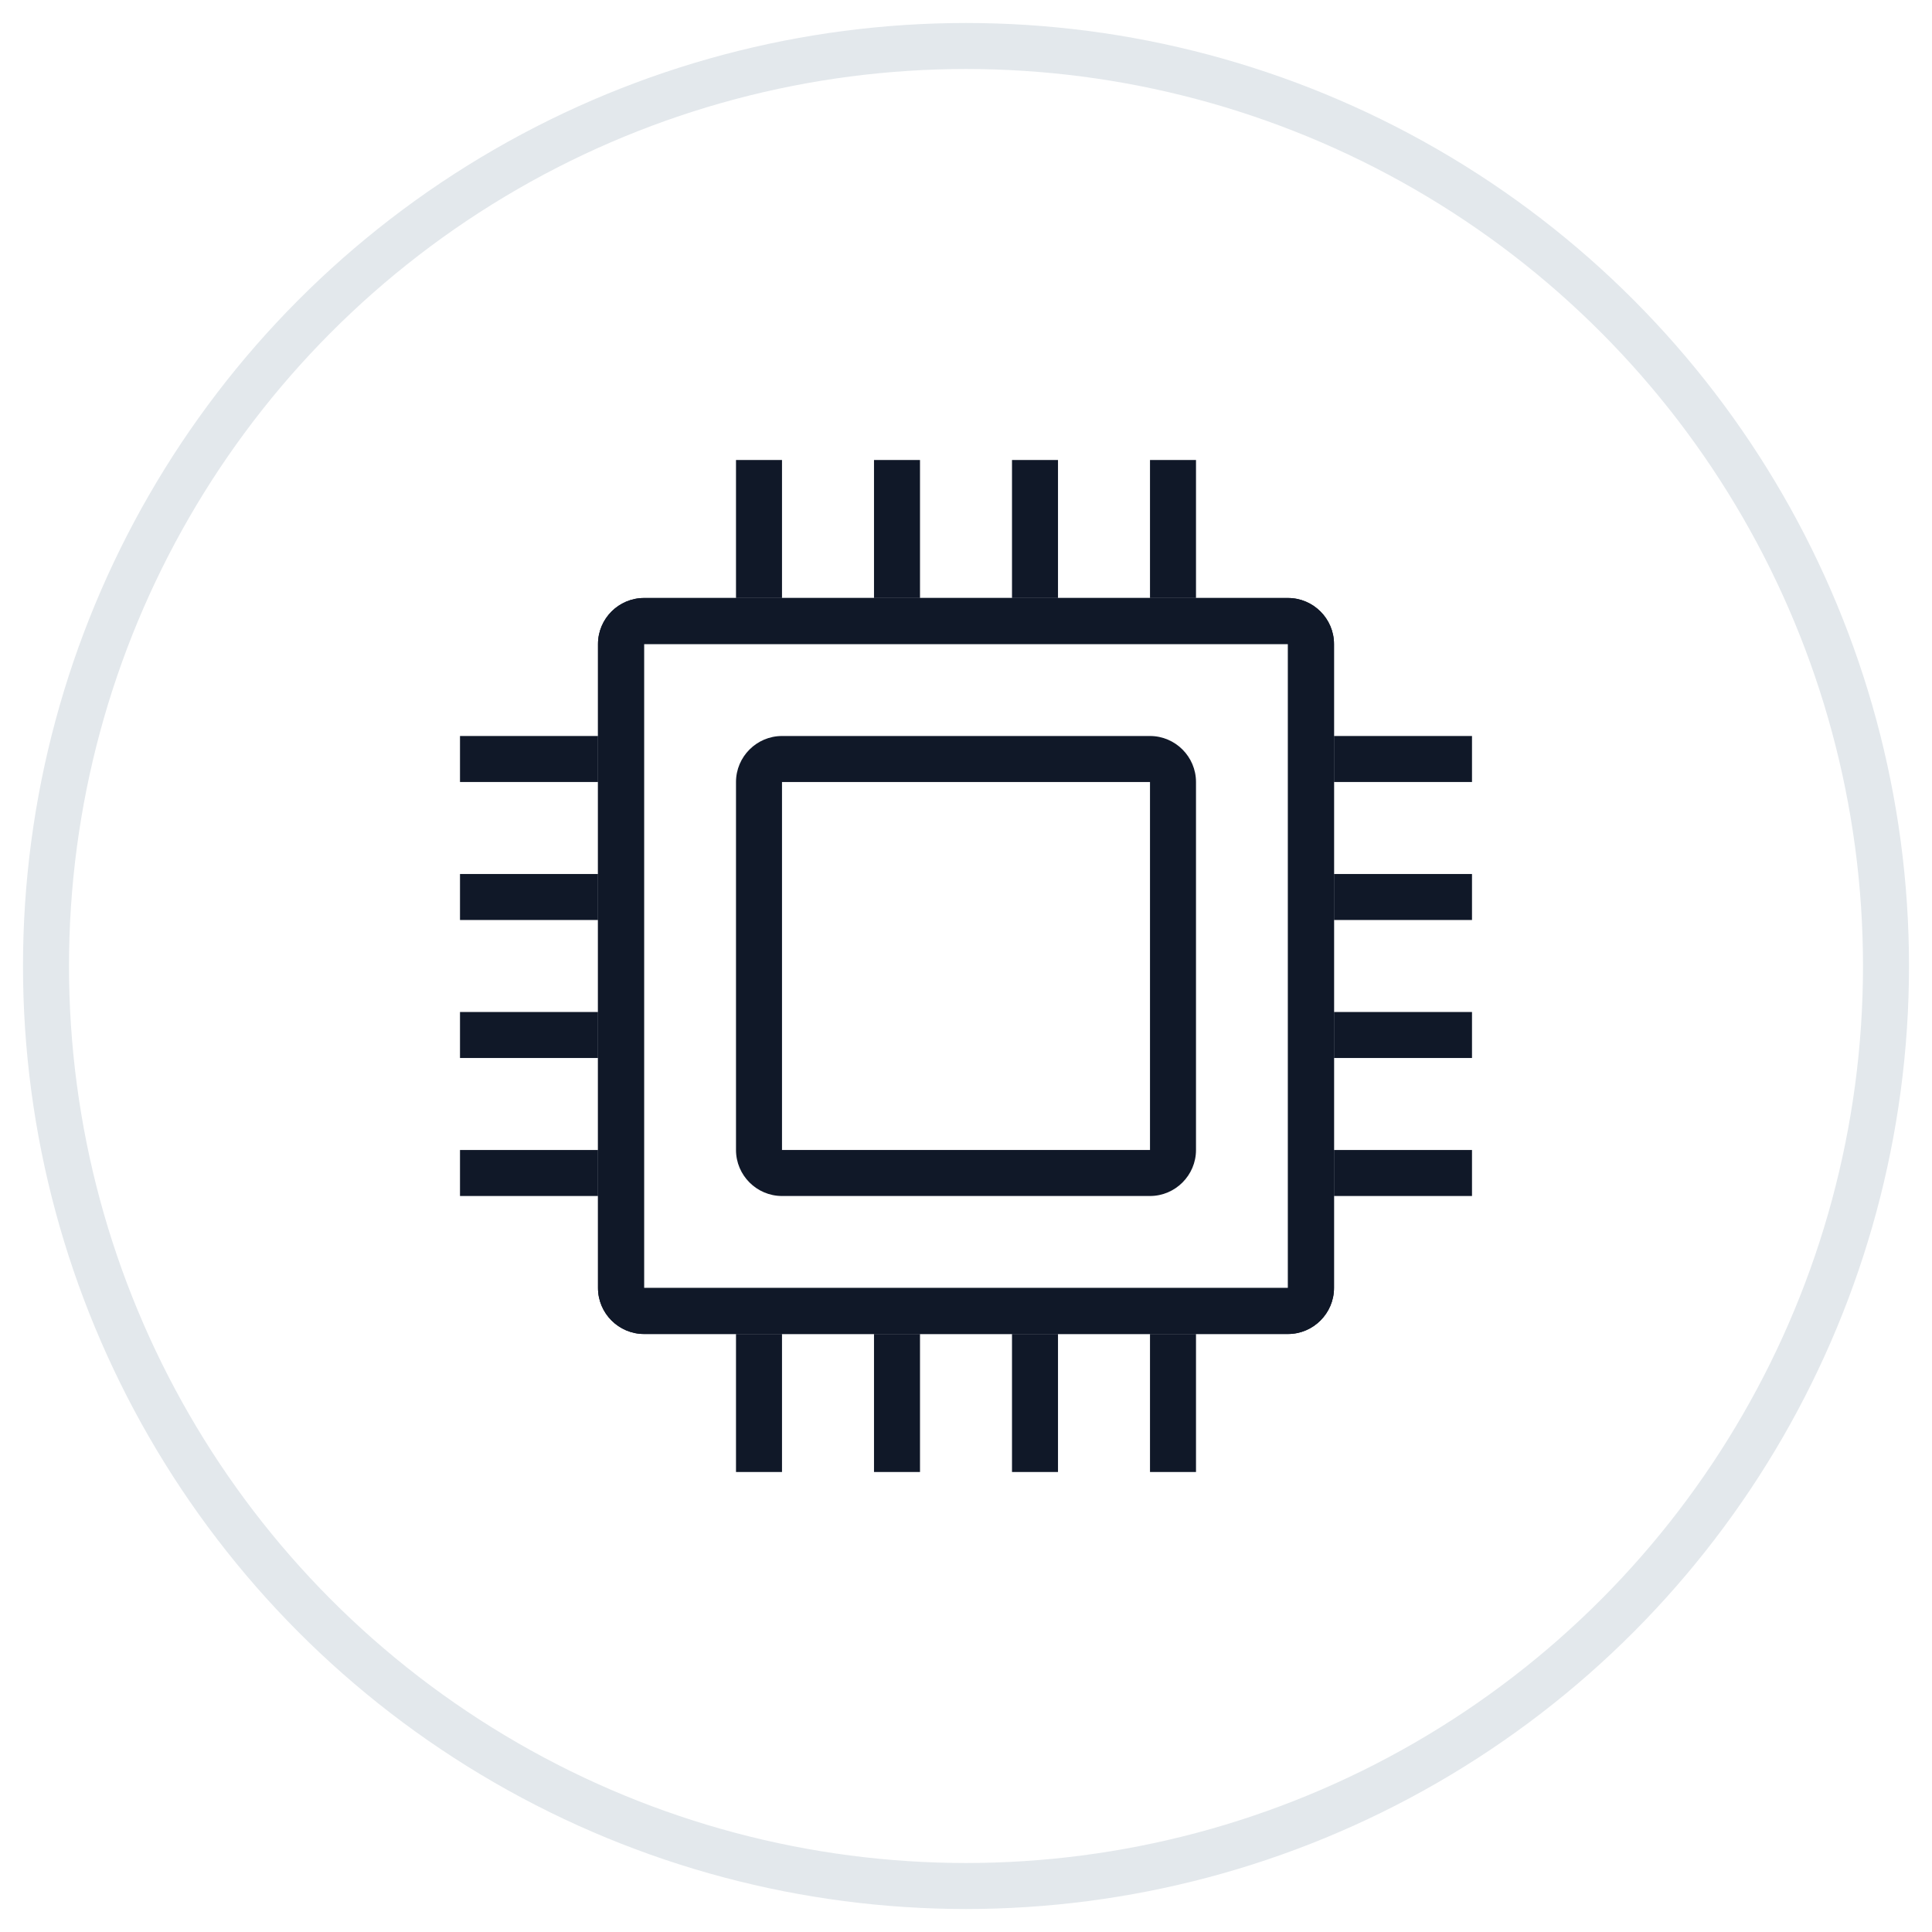 <?xml version="1.0" encoding="UTF-8"?>
<svg width="42px" height="42px" viewBox="0 0 42 42" version="1.1" xmlns="http://www.w3.org/2000/svg" xmlns:xlink="http://www.w3.org/1999/xlink">
    <!-- Generator: Sketch 64 (93537) - https://sketch.com -->
    <title>273-G40px</title>
    <desc>Created with Sketch.</desc>
    <g id="NEW_icons" stroke="none" stroke-width="1" fill="none" fill-rule="evenodd">
        <g id="icons_UD_new-Copy" transform="translate(-1601, -34668)">
            <g id="273-G40px" transform="translate(1602, 34669)">
                <circle id="Oval-Copy-1518" stroke="#E3E8EC" cx="20" cy="20" r="20"></circle>
                <g id="273-B32px-Copy-6" transform="translate(4, 4)">
                    <g id="Group" transform="translate(11, 24)" fill="#101828" fill-rule="nonzero">
                        <rect id="Rectangle" x="0" y="0" width="1" height="3"></rect>
                        <rect id="Rectangle" x="3" y="0" width="1" height="3"></rect>
                        <rect id="Rectangle" x="6" y="0" width="1" height="3"></rect>
                        <rect id="Rectangle" x="9" y="0" width="1" height="3"></rect>
                    </g>
                    <g id="Group" transform="translate(11, 5)" fill="#101828" fill-rule="nonzero">
                        <rect id="Rectangle" x="0" y="0" width="1" height="3"></rect>
                        <rect id="Rectangle" x="3" y="0" width="1" height="3"></rect>
                        <rect id="Rectangle" x="6" y="0" width="1" height="3"></rect>
                        <rect id="Rectangle" x="9" y="0" width="1" height="3"></rect>
                    </g>
                    <g id="Group" transform="translate(24, 11)" fill="#101828" fill-rule="nonzero">
                        <rect id="Rectangle" x="0" y="0" width="3" height="1"></rect>
                        <rect id="Rectangle" x="0" y="3" width="3" height="1"></rect>
                        <rect id="Rectangle" x="0" y="6" width="3" height="1"></rect>
                        <rect id="Rectangle" x="0" y="9" width="3" height="1"></rect>
                    </g>
                    <g id="Group" transform="translate(5, 11)" fill="#101828" fill-rule="nonzero">
                        <rect id="Rectangle" x="0" y="0" width="3" height="1"></rect>
                        <rect id="Rectangle" x="0" y="3" width="3" height="1"></rect>
                        <rect id="Rectangle" x="0" y="6" width="3" height="1"></rect>
                        <rect id="Rectangle" x="0" y="9" width="3" height="1"></rect>
                    </g>
                    <path d="M23,8 L9,8 C8.45,8 8,8.45 8,9 L8,23 C8,23.55 8.45,24 9,24 L23,24 C23.55,24 24,23.55 24,23 L24,9 C24,8.45 23.55,8 23,8 Z M23,23 L9,23 L9,9 L23,9 L23,23 Z" id="Shape" fill="#101828" fill-rule="nonzero"></path>
                    <path d="M23,8 L9,8 C8.45,8 8,8.45 8,9 L8,23 C8,23.55 8.45,24 9,24 L23,24 C23.55,24 24,23.55 24,23 L24,9 C24,8.45 23.55,8 23,8 Z M23,23 L9,23 L9,9 L23,9 L23,23 Z" id="Shape" fill="#101828" fill-rule="nonzero"></path>
                    <path d="M20,11 L12,11 C11.45,11 11,11.45 11,12 L11,20 C11,20.55 11.45,21 12,21 L20,21 C20.55,21 21,20.55 21,20 L21,12 C21,11.45 20.55,11 20,11 Z M20,20 L12,20 L12,12 L20,12 L20,20 Z" id="Shape" fill="#101828" fill-rule="nonzero"></path>
                    <rect id="Rectangle" x="0" y="0" width="32" height="32"></rect>
                </g>
            </g>
        </g>
    </g>
</svg>